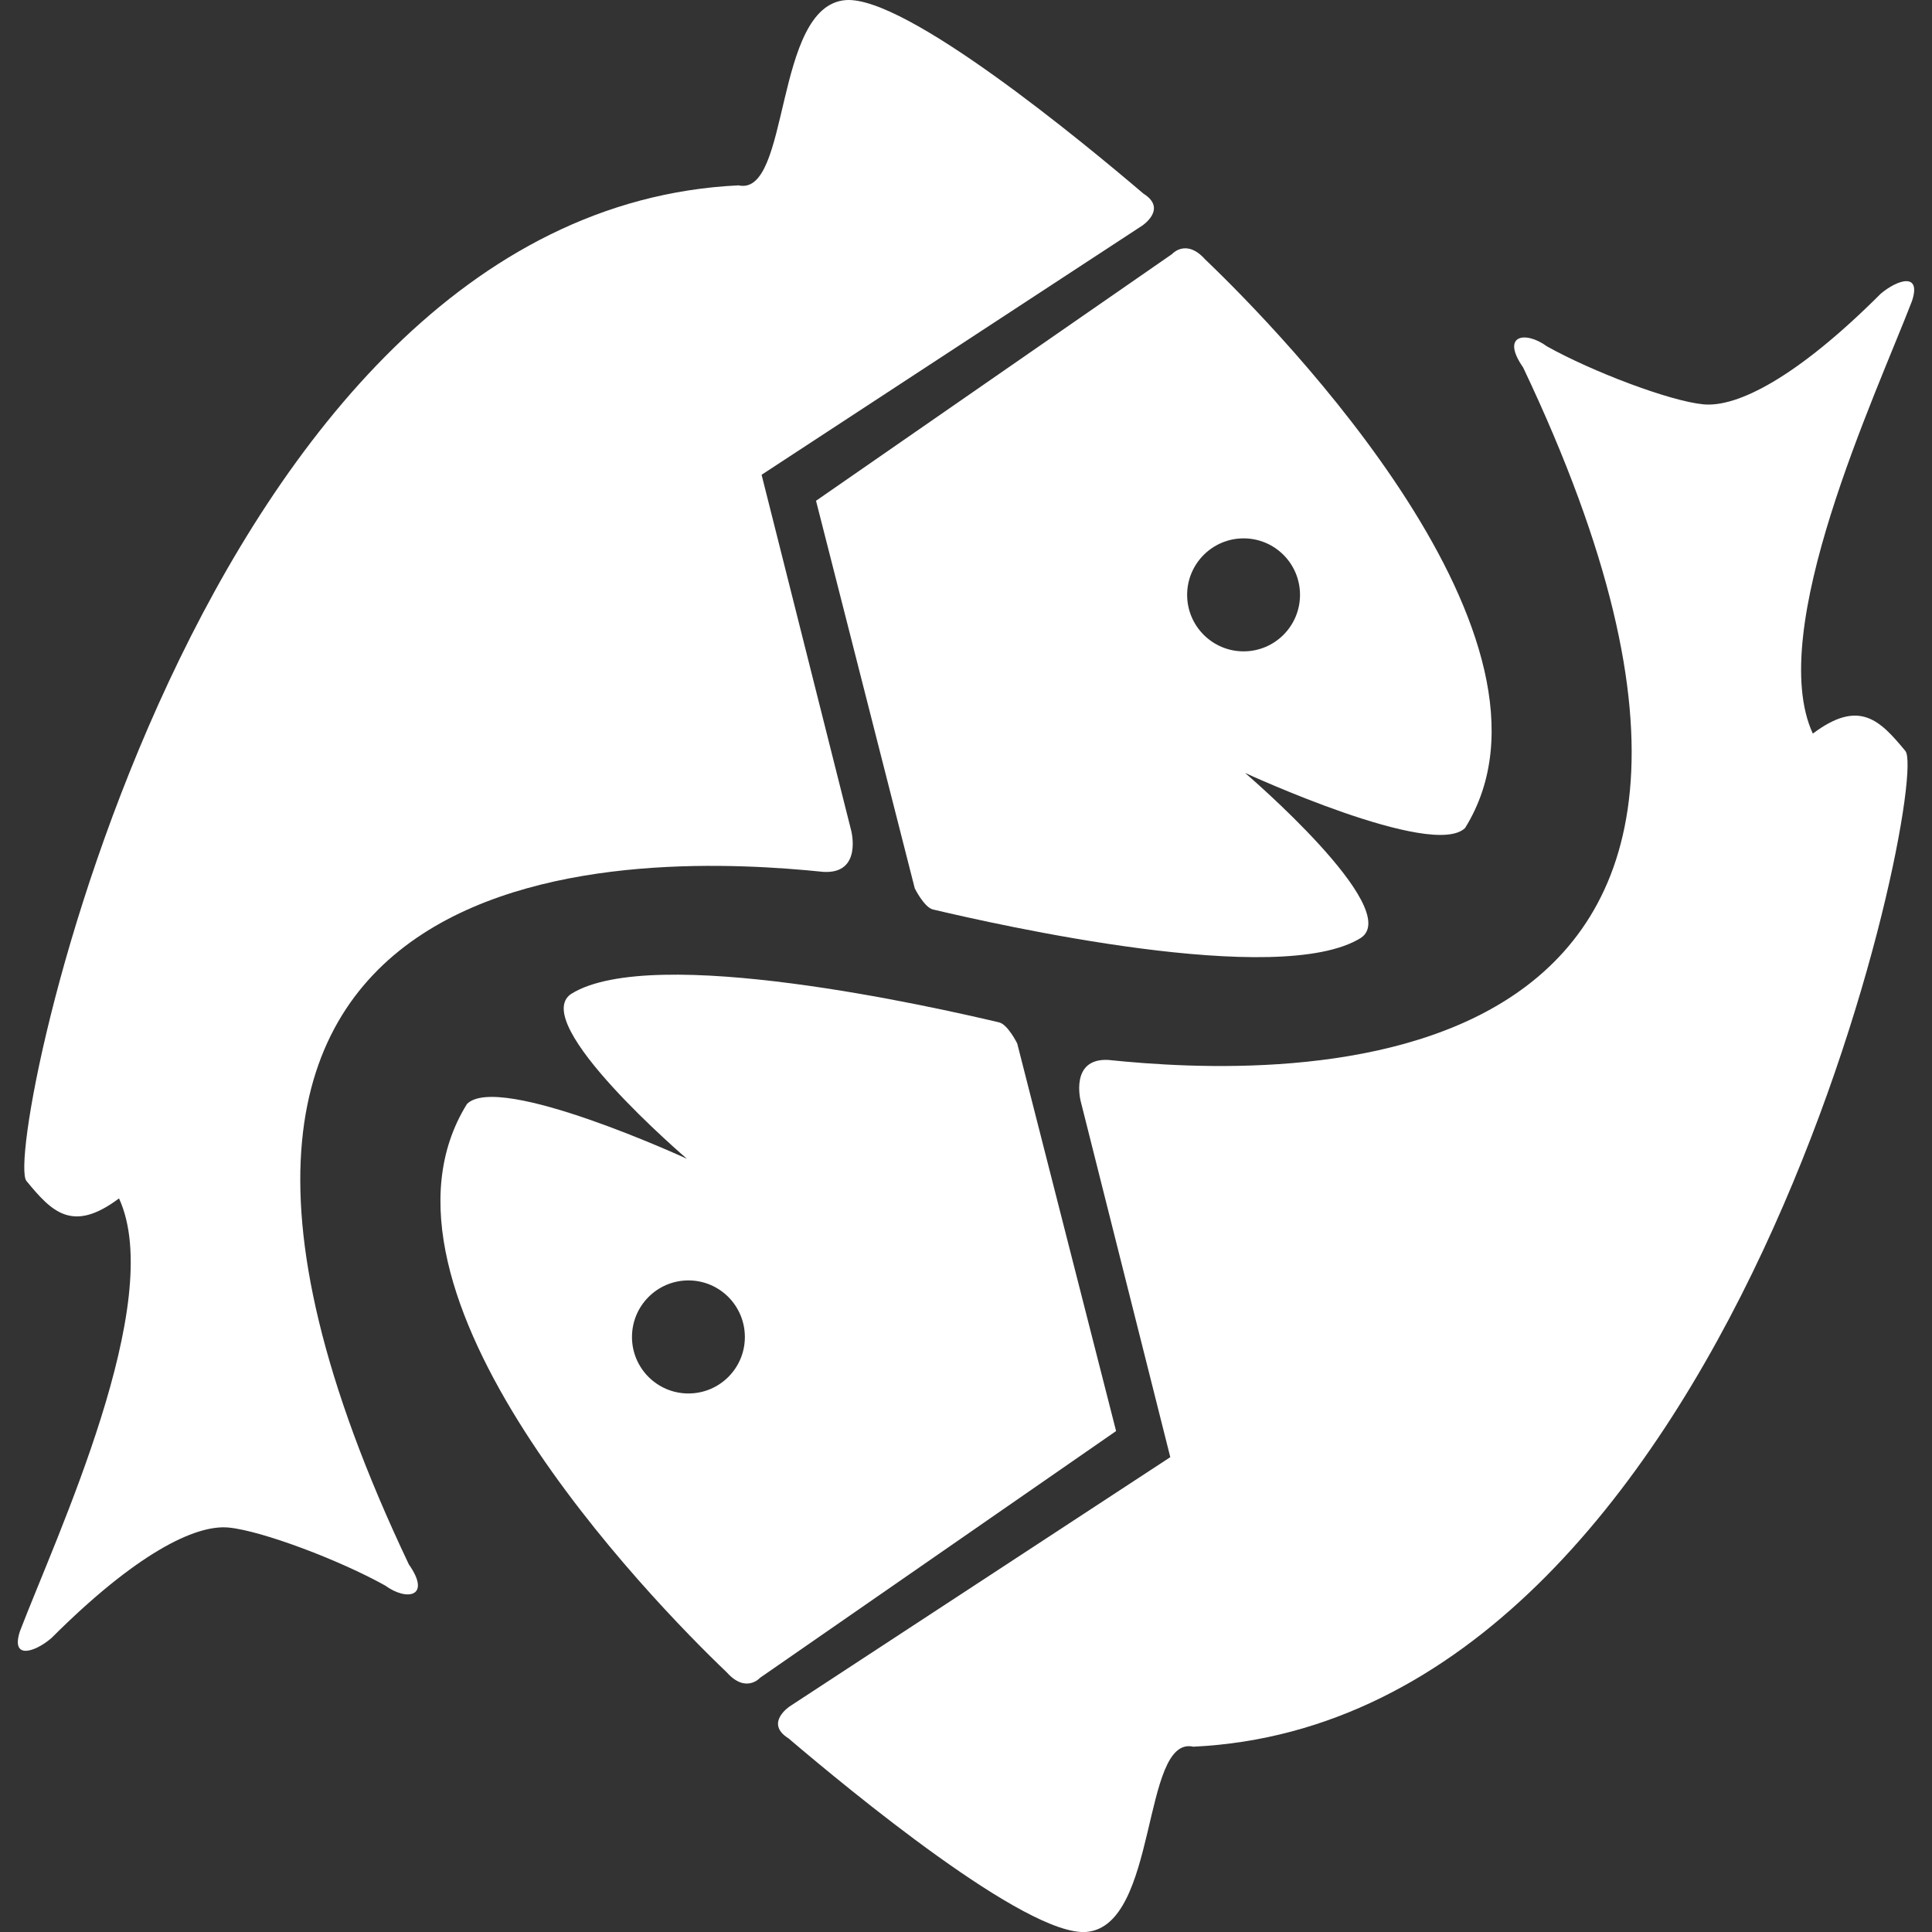<svg width="35" height="35" viewBox="0 0 35 35" fill="none" xmlns="http://www.w3.org/2000/svg">
<rect x="0" y="0" width="35" height="35" fill="#333333" stroke="none"/>
<g clip-path="url(#clip0_181_5026)">
<path d="M16.572 16.094C16.572 16.094 16.742 16.437 16.901 16.476C18.052 16.747 23.178 17.913 24.653 16.991C25.44 16.467 22.555 14.002 22.555 14.002C22.555 14.002 25.961 15.574 26.542 14.999C28.651 11.604 23.215 6.019 21.834 4.701C21.487 4.311 21.231 4.604 21.231 4.604L14.783 9.072L16.572 16.094ZM22.529 9.753C23.094 9.753 23.551 10.211 23.551 10.776C23.551 11.341 23.094 11.8 22.529 11.8C21.964 11.8 21.506 11.341 21.506 10.776C21.507 10.211 21.965 9.753 22.529 9.753Z" fill="white"/>
<path d="M14.918 15.795C15.625 15.835 15.421 15.05 15.421 15.05L13.797 8.601L20.693 4.087C20.693 4.087 21.153 3.783 20.716 3.509C19.618 2.573 16.402 -0.085 15.319 0.002C14.008 0.107 14.323 3.568 13.379 3.358C3.52 3.828 0.021 20.838 0.479 21.394C0.937 21.952 1.311 22.345 2.156 21.71C3.017 23.58 1.026 27.816 0.362 29.549C0.189 30.073 0.629 29.935 0.932 29.675C2.454 28.154 3.533 27.614 4.143 27.673C4.752 27.733 6.16 28.267 6.977 28.723C7.368 29.01 7.821 28.931 7.407 28.341C1.035 14.927 11.923 15.487 14.918 15.795Z" fill="white"/>
<path d="M18.428 18.904C18.428 18.904 18.26 18.561 18.099 18.521C16.95 18.25 11.824 17.085 10.348 18.005C9.562 18.529 12.445 20.993 12.445 20.993C12.445 20.993 9.038 19.422 8.46 19.999C6.349 23.394 11.786 28.979 13.167 30.297C13.514 30.686 13.77 30.394 13.77 30.394L20.219 25.925L18.428 18.904ZM12.471 25.244C11.907 25.244 11.449 24.786 11.449 24.221C11.449 23.655 11.907 23.196 12.471 23.196C13.037 23.196 13.494 23.655 13.494 24.221C13.494 24.786 13.037 25.244 12.471 25.244Z" fill="white"/>
<path d="M34.07 5.322C32.548 6.844 31.468 7.384 30.858 7.325C30.246 7.266 28.841 6.731 28.025 6.275C27.633 5.987 27.182 6.067 27.593 6.657C33.963 20.072 23.075 19.512 20.08 19.202C19.373 19.164 19.578 19.95 19.578 19.95L21.201 26.398L14.306 30.913C14.306 30.913 13.846 31.217 14.283 31.491C15.381 32.425 18.598 35.085 19.68 34.999C20.989 34.891 20.675 31.43 21.619 31.643C31.478 31.171 34.977 14.165 34.518 13.605C34.058 13.049 33.684 12.656 32.841 13.29C31.98 11.421 33.971 7.184 34.638 5.452C34.811 4.926 34.372 5.066 34.07 5.322Z" fill="white"/>
</g>
<defs>
<clipPath id="clip0_181_5026">
<rect width="35" height="35" fill="white"/>
</clipPath>
</defs>
</svg>
